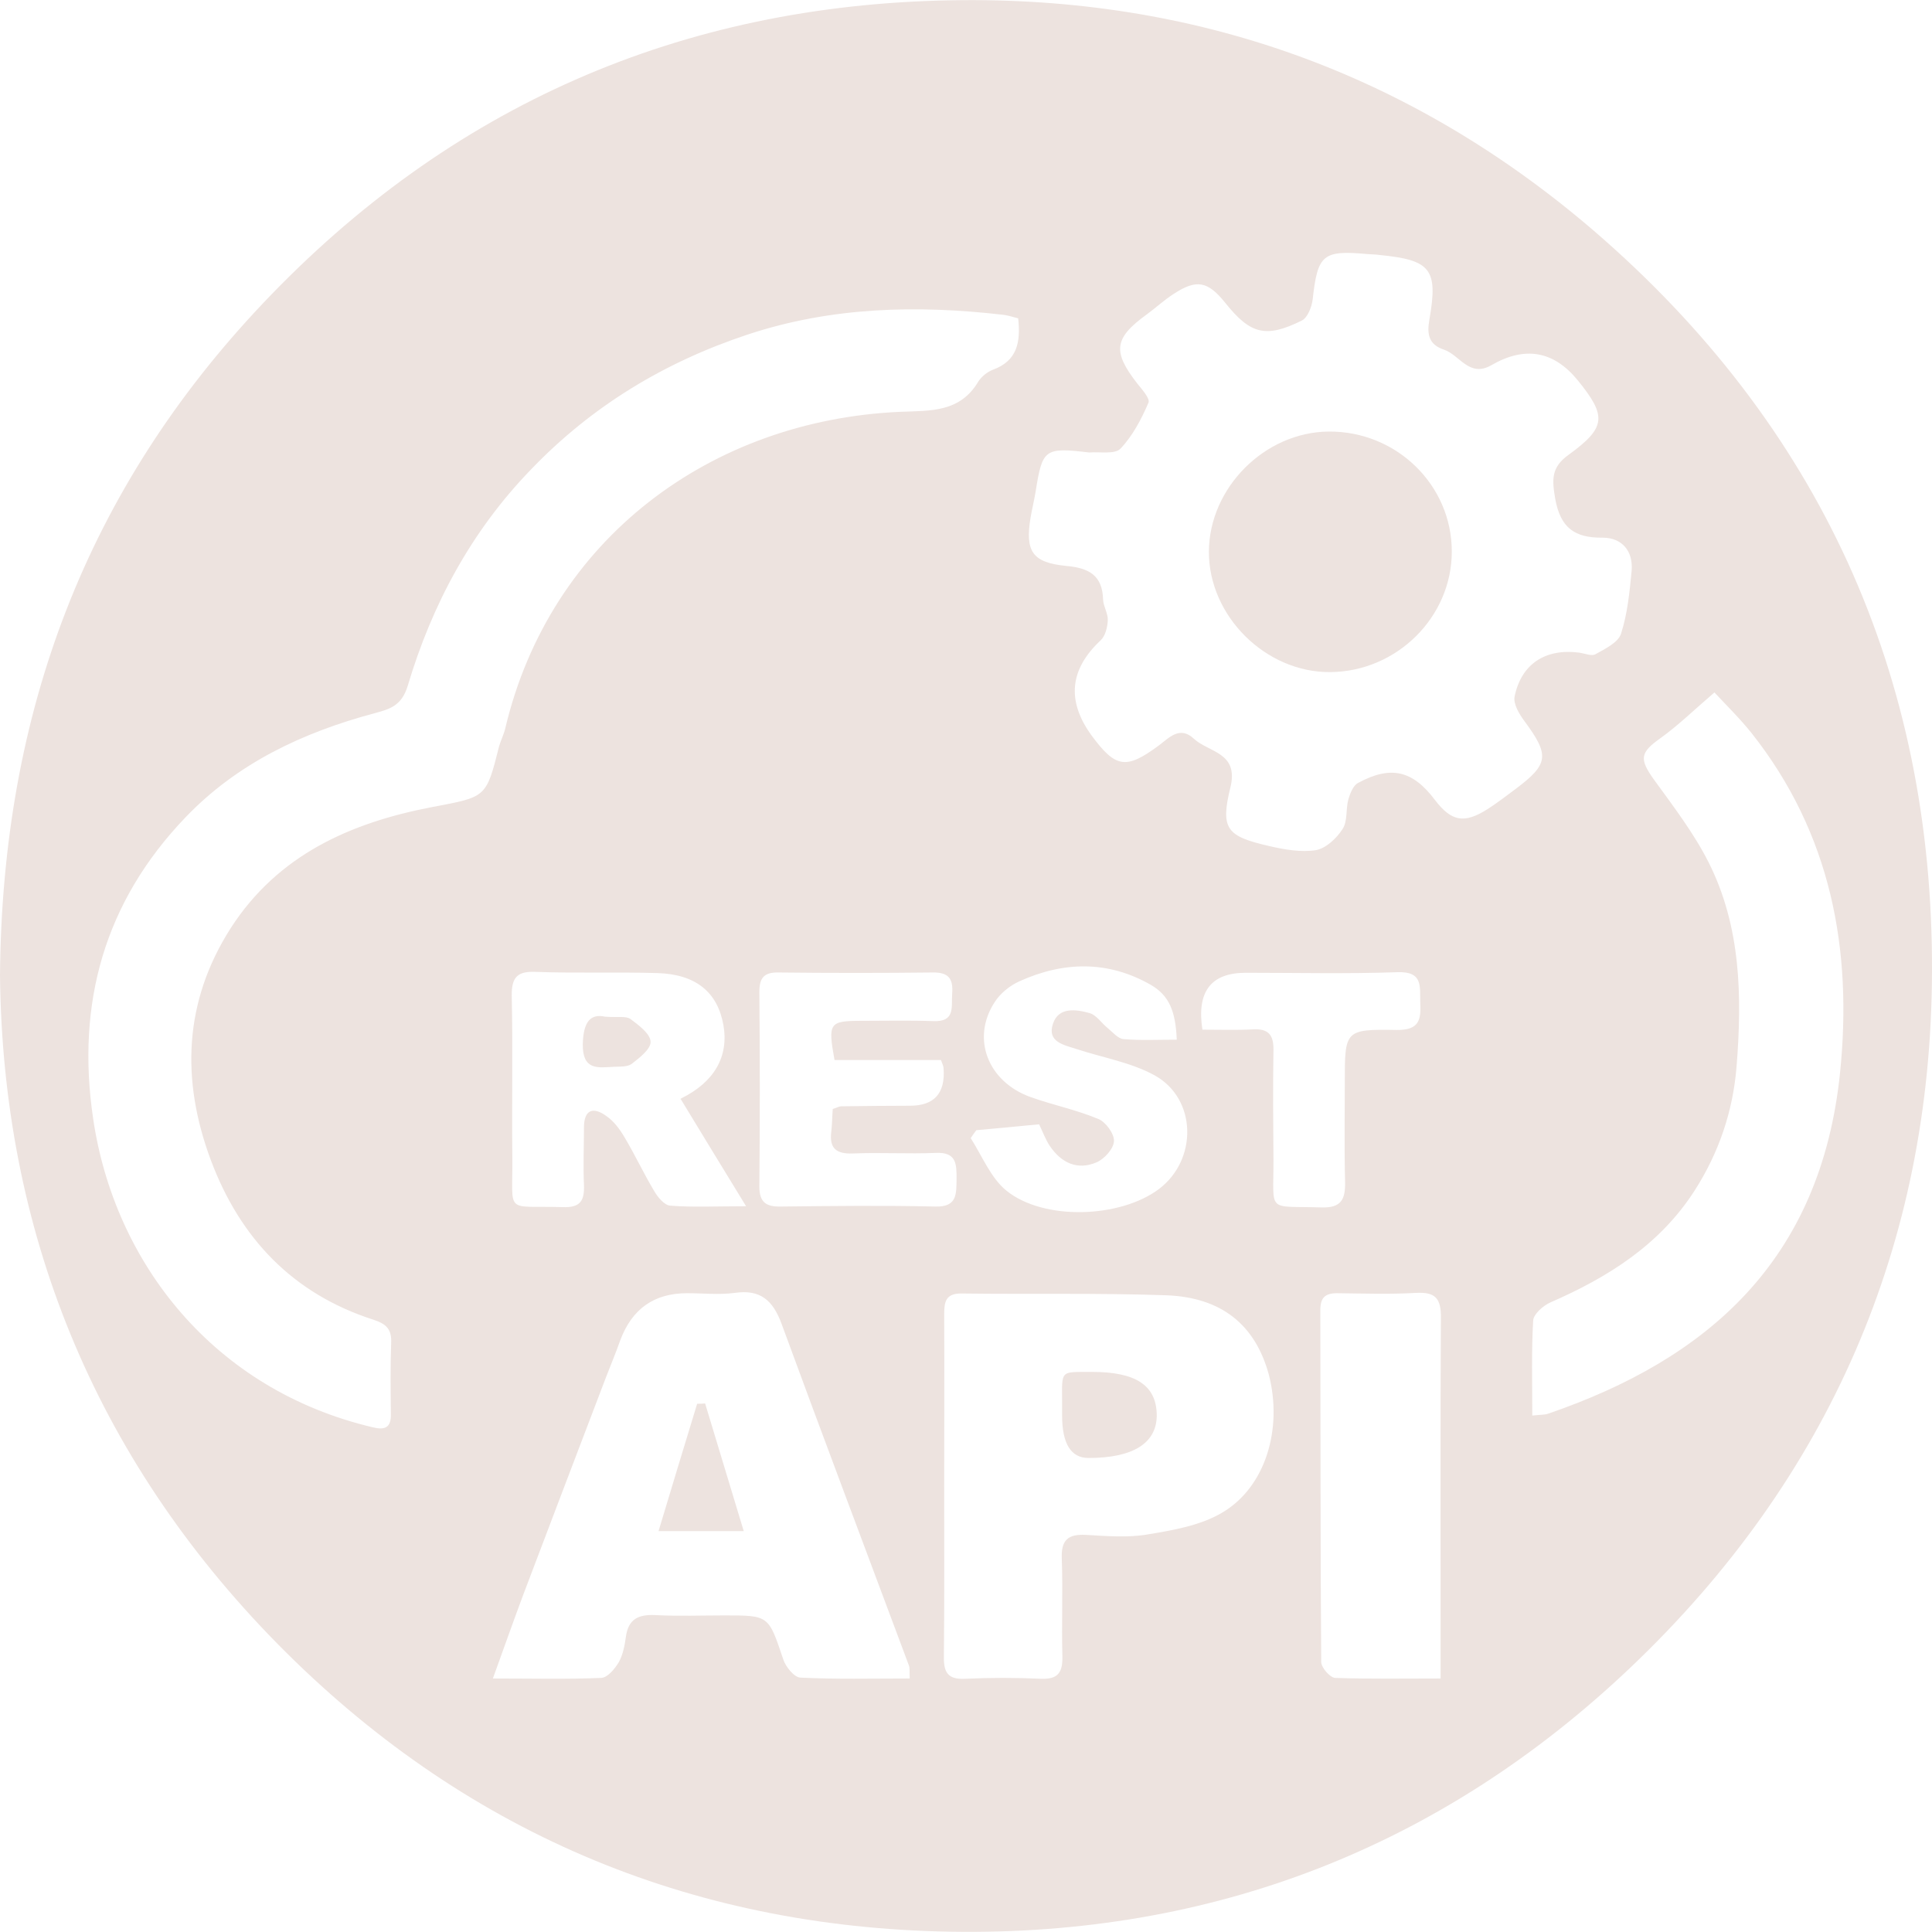 <?xml version="1.0" encoding="utf-8"?>
<!-- Generator: Adobe Illustrator 27.0.0, SVG Export Plug-In . SVG Version: 6.00 Build 0)  -->
<svg version="1.1" id="Layer_1" xmlns="http://www.w3.org/2000/svg" xmlns:xlink="http://www.w3.org/1999/xlink" x="0px" y="0px"
	 viewBox="0 0 655.4 655.4" style="enable-background:new 0 0 655.4 655.4;" xml:space="preserve">
<style type="text/css">
	.st0{fill:#EDE3DF;}
</style>
<path class="st0" d="M370.5,465.4c-12.1,0.1-10-1.2-10.2,14.7c0,9.7,3,14.5,9,14.5c15.3,0,23.4-5.2,23.1-15
	C392.1,469.9,385.2,465.4,370.5,465.4L370.5,465.4z"/>
<path class="st0" d="M236.5,476.2c-4.3,14.1-8.6,28.2-13.1,43.2h28.9c-4.6-15.1-8.8-29.2-13.1-43.3
	C238.3,476.2,237.4,476.2,236.5,476.2L236.5,476.2z"/>
<path class="st0" d="M450.7,146.4c-21.7,0.2-40.5,19.1-40.6,40.7c-0.1,21.9,19.3,41.1,41.2,40.9c22.6-0.2,41.2-18.7,41.2-40.9
	C492.5,164.5,473.7,146.2,450.7,146.4L450.7,146.4z"/>
<path class="st0" d="M208.1,361.9c2.1-0.1,4.7,0.1,6.2-1c2.7-2.1,6.6-5.1,6.4-7.6c-0.2-2.7-4-5.5-6.8-7.6c-1.5-1.1-4.1-0.5-8.6-0.8
	c-5-1.1-7.4,1.7-7.6,9.3C197.6,363.1,202.7,362.2,208.1,361.9L208.1,361.9z"/>
<path class="st0" d="M540.7,78.3C478.3,24.7,405.1-1.4,322.7,0.1C230.8,1.7,152.6,36,89.3,102.8C29.6,165.8,0.7,241.3,0,330.9
	C0.9,417,31.6,494,94,557.5c62.6,63.6,139.5,96.3,228.4,97.8c88.6,1.5,166.4-28.5,230.8-89.7c67.2-63.9,101.9-143.4,102.2-235.9
	C655.8,229,617.2,144.2,540.7,78.3L540.7,78.3z M365.3,355.9c8.8,2.9,18.4,4.5,26.4,8.9c14.4,8,14.6,28.7,1.4,38.6
	c-13.1,9.8-39,10.8-51.7,0.5c-5.3-4.3-8.2-11.7-12.1-17.8c0.6-0.9,1.2-1.8,1.9-2.7c7-0.6,14-1.3,21.3-2c1.3,2.7,2.2,5.2,3.6,7.3
	c3.9,5.8,9.4,8.4,15.9,5.6c2.6-1.1,5.8-4.6,5.9-7.2c0.1-2.5-2.8-6.5-5.3-7.5c-7.4-3.1-15.3-4.7-22.9-7.4
	c-14.6-5.2-20.3-19.9-12.3-32.2c1.9-3,5.1-5.6,8.4-7.1c15-6.8,30.1-7.1,44.6,1.2c6.2,3.6,8.4,8.9,8.8,18.6c-6.4,0-12.3,0.3-18.1-0.2
	c-1.9-0.2-3.7-2.4-5.4-3.8c-2-1.6-3.7-4.3-6-5c-4.6-1.3-10.6-2.2-12.5,3.6C355.1,353.5,361,354.5,365.3,355.9L365.3,355.9z
	 M146.5,273.8c-27.6,5.3-52.2,16.2-68.2,41c-16,25-16.9,51.6-6.8,78.7c9.9,26.5,27.8,45.4,55.2,54.2c4.3,1.4,6.2,3.2,6,7.8
	c-0.3,8-0.2,16.1-0.1,24.2c0.1,4.6-2,5.5-6.1,4.5c-54-12.7-87.7-55.8-94.9-104.7c-5.8-39.1,3.8-73.5,31.3-102.2
	c17.5-18.3,39.7-28.8,64-35.3c5.1-1.4,9.3-2.4,11.4-9.3c8.2-27.5,21.5-52.4,41.7-73.3c20.7-21.6,45.3-36.5,73.6-45.9
	c28.4-9.4,57.4-10.1,86.8-6.7c1.6,0.2,3.1,0.7,5,1.2c0.9,8.2-0.4,14.4-8.5,17.4c-1.9,0.7-3.9,2.3-5,4c-6.2,10.5-16.1,9.9-26.4,10.3
	c-64.4,2.8-118.9,43.2-134.1,107.4c-0.5,2.1-1.5,4-2.1,6.1C164.9,270.8,164.9,270.3,146.5,273.8L146.5,273.8z M198.1,401.9
	c0.2,5.3-1.1,7.8-7.1,7.6c-20.1-0.6-17,2.9-17.2-16.9c-0.2-18.2,0.2-36.5-0.2-54.8c-0.1-6.5,2.1-8.4,8.3-8.1
	c13.7,0.5,27.4,0,41.1,0.4c13.1,0.4,20.4,6.5,22.4,17.6c1.9,10.7-3.1,19.4-14.3,24.9c-0.4,0.2-0.7,0.8-0.2,0.2
	c7.3,12,14.1,23.2,22.2,36.4c-10.5,0-18.1,0.4-25.7-0.2c-2-0.1-4.3-2.9-5.5-5c-3.6-6-6.5-12.3-10.1-18.3c-1.6-2.7-3.6-5.4-6.1-7.1
	c-4.4-3.2-7.6-2.3-7.6,3.9C198.1,389.1,197.8,395.5,198.1,401.9L198.1,401.9z M271.5,569.1c-2.1-0.1-5-3.7-5.8-6.2
	c-5-14.9-4.8-14.9-19.9-14.9c-7.8,0-15.6,0.3-23.4-0.1c-5.8-0.3-9.3,1.3-10.1,7.5c-0.4,2.9-1,6-2.4,8.5c-1.3,2.2-3.8,5.2-5.9,5.3
	c-11.7,0.5-23.5,0.2-36.8,0.2c3.7-10.2,6.9-19.3,10.3-28.4c9.3-24.5,18.6-49,28-73.6c1.6-4.2,3.4-8.4,4.9-12.7
	c4-10.7,11.5-16,22.7-16c5.4,0,10.8,0.6,16.1-0.1c8.8-1.3,13,2.6,15.9,10.4c14.2,38.7,28.8,77.3,43.2,115.9c0.4,0.9,0.2,2.1,0.3,4.5
	C295.6,569.4,283.5,569.7,271.5,569.1L271.5,569.1z M264.9,409.3c-5,0.1-7.3-1.4-7.3-6.8c0.2-22,0.2-44,0-66c0-4.8,1.6-6.7,6.5-6.6
	c17.4,0.2,34.9,0.2,52.3,0c5.6-0.1,7,2.3,6.6,7.3c-0.3,4.5,1.1,9.5-6.4,9.2c-8-0.3-16.1-0.1-24.1-0.1c-11.2,0-11.7,0.6-9.4,13.3
	h36.1c0.5,1.4,0.9,2.1,0.9,2.9c0.6,8.4-3.2,12.6-11.4,12.6c-7.8,0-15.6,0.1-23.3,0.2c-0.8,0-1.5,0.5-2.9,0.9
	c-0.2,2.5-0.2,5.1-0.5,7.7c-0.7,5.6,1.6,7.6,7.3,7.4c9.4-0.4,18.8,0.2,28.2-0.2c7-0.3,7,3.8,7,8.8c-0.1,5.1,0.3,9.6-7.2,9.4
	C299.8,408.9,282.4,409.1,264.9,409.3L264.9,409.3z M414.5,513.2c-7.3,4.3-16.5,5.9-25,7.3c-6.8,1.2-14,0.6-20.9,0.2
	c-6.3-0.4-8.7,1.7-8.4,8.2c0.4,11-0.1,22,0.2,33c0.1,5.4-1.4,7.8-7.2,7.6c-8.6-0.4-17.2-0.4-25.8,0c-5.9,0.3-7.3-2.2-7.2-7.6
	c0.2-19.3,0.1-38.7,0.1-58c0-19.4,0.1-38.7,0-58c0-4.3,0.5-7.2,6-7.1c23.1,0.3,46.2-0.2,69.3,0.6c18.9,0.7,30.2,10.1,34.8,26.8
	C435.2,484.6,429.4,504.5,414.5,513.2L414.5,513.2z M432,393.3c-0.1-12.3-0.2-24.7,0-37c0.1-5.1-1.6-7.4-6.9-7.1
	c-5.6,0.3-11.2,0.1-17.2,0.1c-2-12.9,2.9-19.3,14.7-19.3c17.2,0,34.4,0.4,51.5-0.2c8.8-0.3,7.5,5,7.7,10.3c0.3,5.8-0.3,9.4-8,9.3
	c-17.6-0.3-17.6,0.1-17.6,17.8c0,11.3-0.2,22.5,0.1,33.8c0.1,5.9-1.3,8.8-8,8.6C429.4,409,432.1,411.8,432,393.3L432,393.3z
	 M488.7,552c0,5.5,0,11.1,0,17.4c-12.8,0-24.3,0.2-35.8-0.2c-1.7-0.1-4.7-3.5-4.7-5.4c-0.3-39.8-0.2-79.5-0.3-119.3
	c0-4.2,1.5-5.8,5.7-5.8c8.9,0.1,17.8,0.4,26.6-0.1c6.7-0.4,8.7,1.8,8.6,8.5C488.6,482.1,488.7,517.1,488.7,552z M504.6,274.5
	c-7.9,5-12.2,4.2-17.8-3.1c-7.6-10.1-15-11.8-26.1-5.8c-1.7,0.9-2.7,3.6-3.3,5.6c-0.9,3.3-0.2,7.5-2,10.1c-2,3.1-5.6,6.5-9,7.1
	c-5.1,0.8-10.7-0.2-15.9-1.4c-14.3-3.3-16.6-5.7-13.1-19.9c2.9-11.9-7.3-11.8-12.4-16.5c-4.8-4.5-8.4-0.3-11.9,2.3
	c-11.1,8.2-14.6,7.7-22.8-3.4c-8.5-11.7-7.5-22.4,3.1-32.3c1.6-1.5,2.3-4.5,2.4-6.8c0.1-2.3-1.5-4.7-1.6-7
	c-0.2-8.2-4.8-10.7-12.3-11.4c-11.7-1.1-14.2-4.9-12.3-16.4c0.5-2.9,1.2-5.8,1.7-8.7c2.3-14.6,3-15.2,18.2-13.4
	c3.6-0.3,8.7,0.7,10.6-1.3c4.1-4.3,7.1-10,9.5-15.6c0.6-1.4-2.2-4.5-3.8-6.5c-8.5-10.9-7.9-15.4,3.3-23.5c3-2.2,5.8-4.8,8.9-6.8
	c7.9-5.2,11.7-4.5,17.7,3c8.5,10.6,13.7,12,26,5.9c1.9-1,3.3-4.6,3.6-7.1c1.7-15.3,3.4-16.8,18.7-15.4c1.3,0.1,2.7,0.1,4,0.3
	c17.4,1.7,19.9,4.8,16.9,21.9c-0.9,5-0.2,8.5,4.9,10.2c5.4,1.8,8.6,9.6,16.1,5.3c11.4-6.6,21.2-4.9,29.4,5.2
	c9.8,12.1,9.6,15.9-3.2,25.2c-6,4.3-5.6,8.5-4.5,15c1.8,9.8,6.6,13.2,16.1,13.1c6.5,0,10.4,4.5,9.8,11.3c-0.7,7.2-1.4,14.5-3.6,21.3
	c-1,3-5.4,5.1-8.6,6.9c-1.3,0.8-3.6-0.2-5.5-0.5c-11.4-1.5-19.7,3.7-22,14.9c-0.5,2.5,1.6,6,3.4,8.4c8.5,11.5,8.2,14.5-3,22.9
	C511.1,269.9,507.9,272.4,504.6,274.5L504.6,274.5z M525.1,479.6c-1.2,0.4-2.6,0.3-5.3,0.6c0-11.4-0.3-21.9,0.3-32.2
	c0.1-2.2,3.4-5.1,5.9-6.2c19.5-8.5,37-19.5,48.8-37.8c8.3-12.9,13.1-27.1,14.3-42.2c1.9-23.7,1.5-47.5-9.5-69.3
	c-5-9.9-11.9-18.9-18.5-28c-5.1-7.1-4.7-9.2,2.2-14.1c6-4.3,11.4-9.6,18.3-15.5c3.9,4.2,8.6,8.8,12.6,13.8
	c26.9,34,34.3,73.3,30,115.3C617.6,427.8,579.1,461.1,525.1,479.6L525.1,479.6z"/>
</svg>
